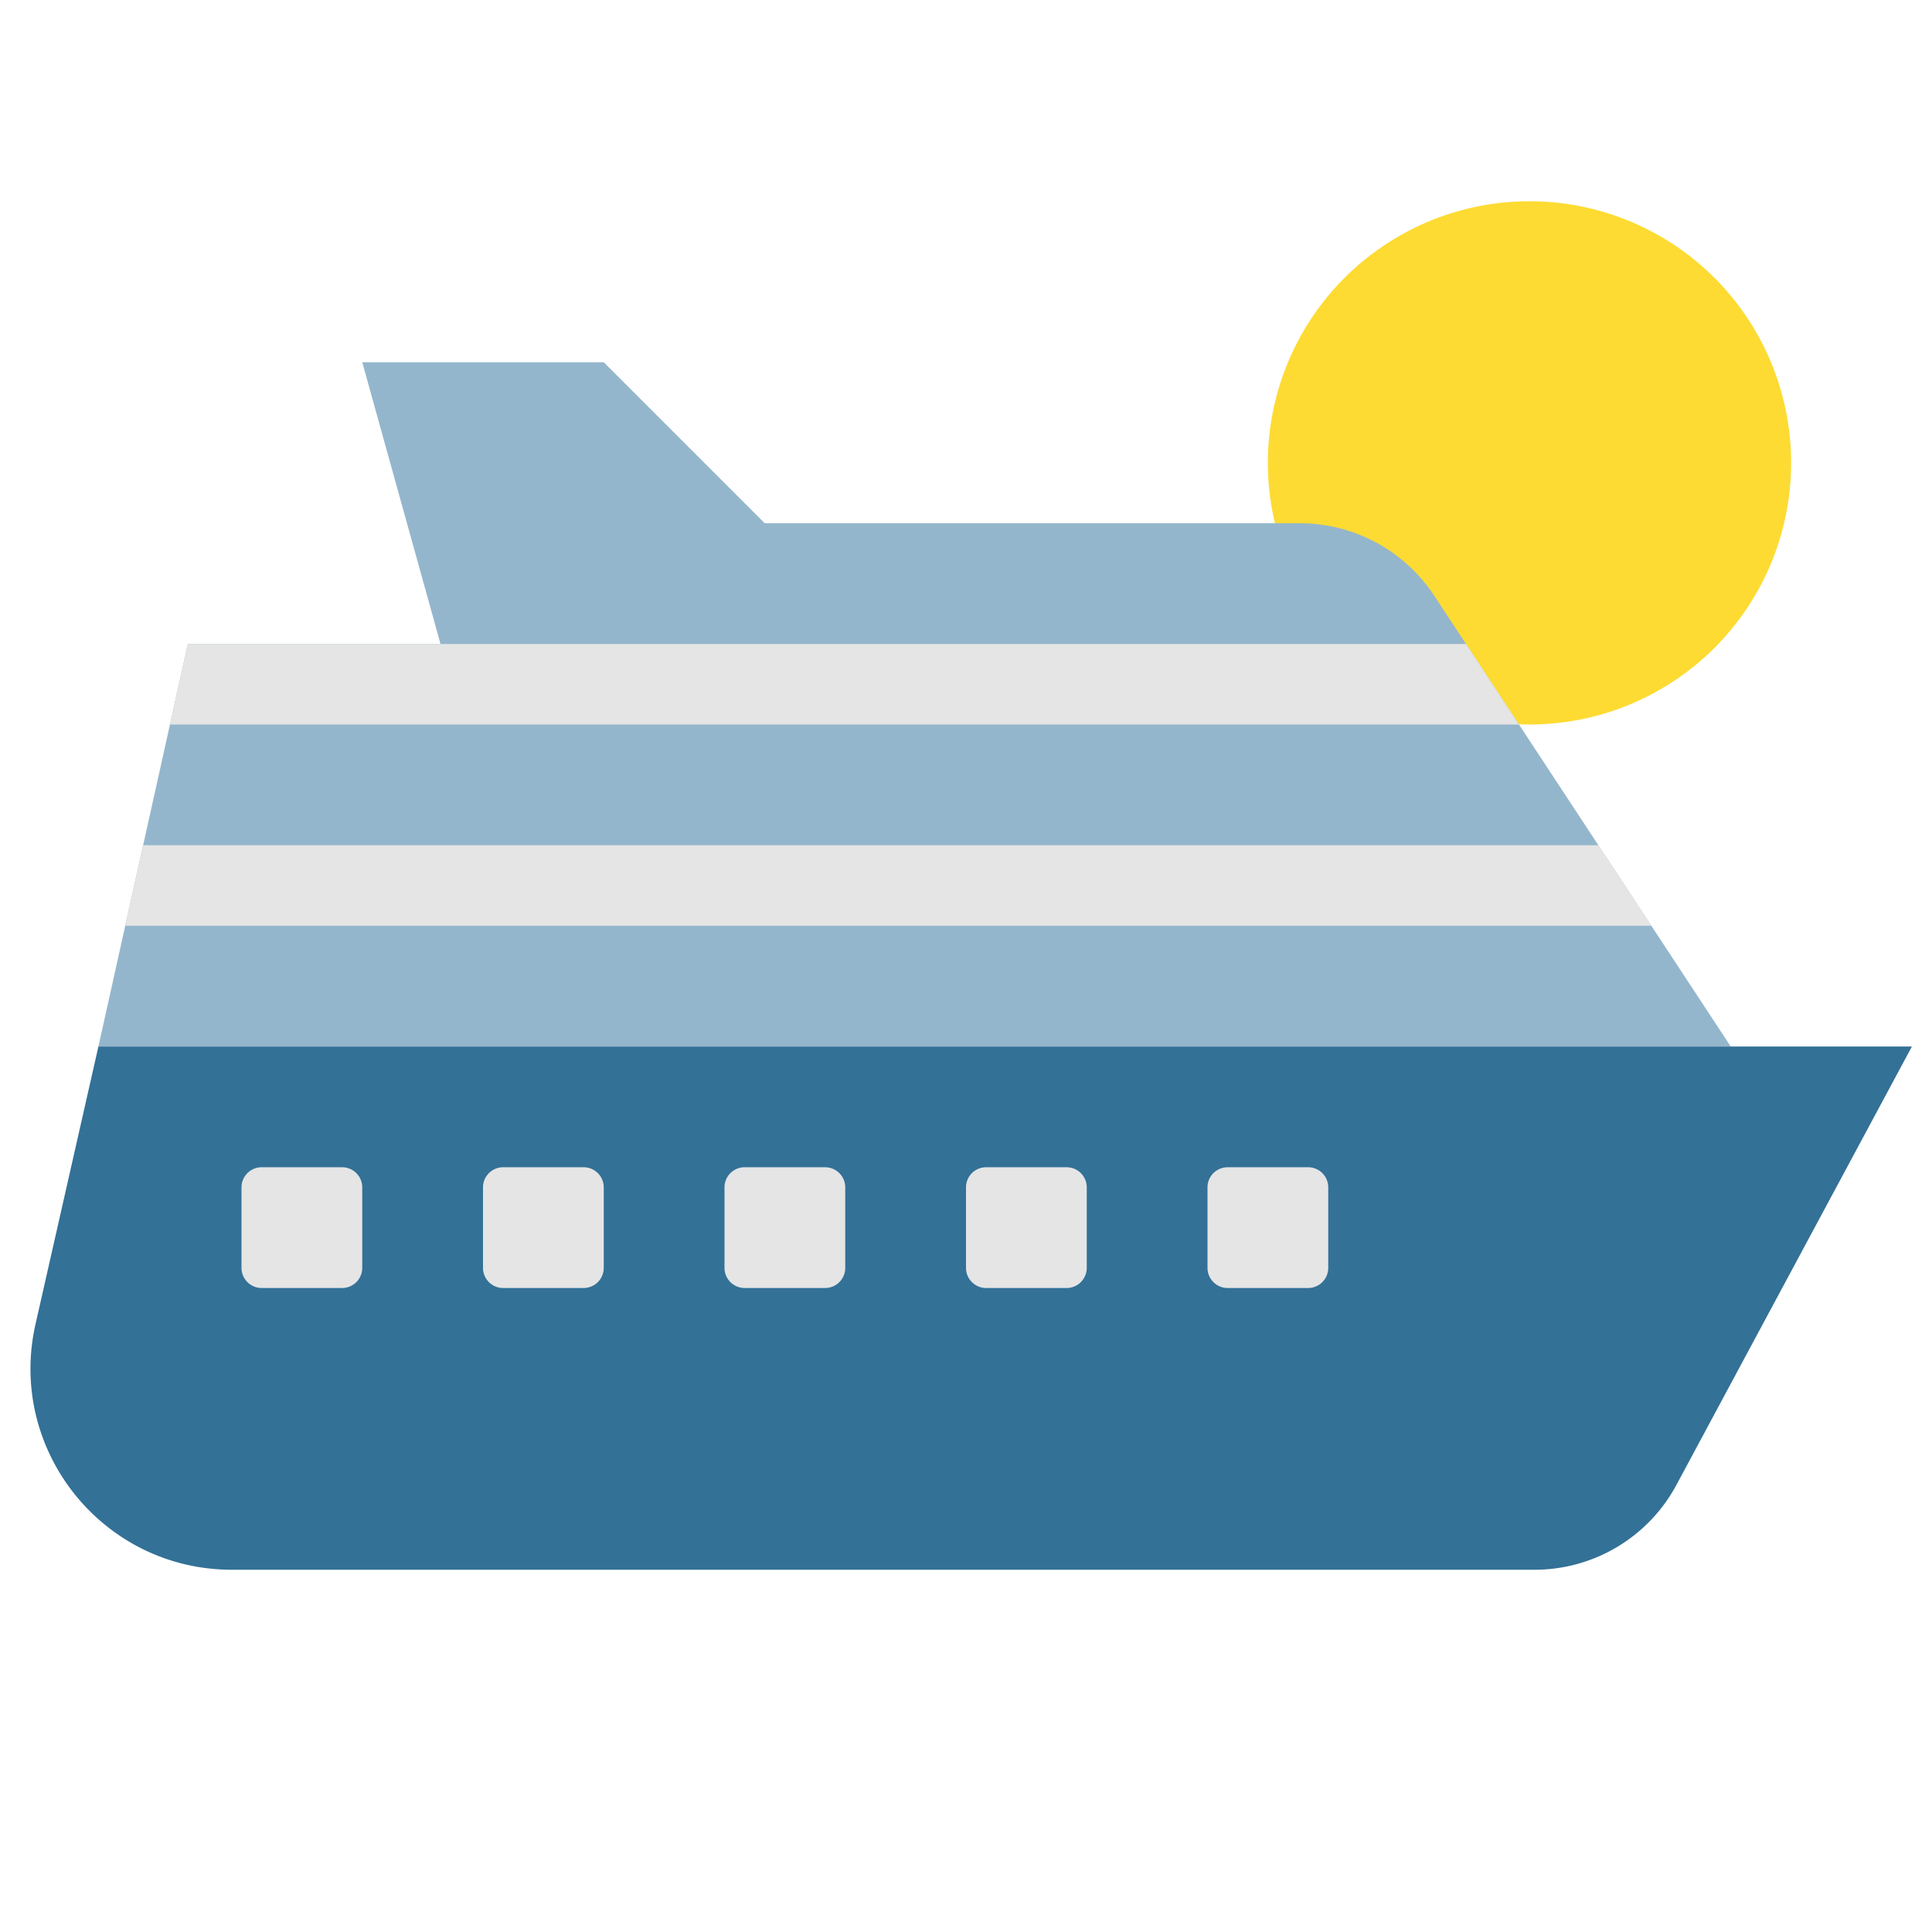 <svg xmlns="http://www.w3.org/2000/svg" fill="none" viewBox="0 0 48 48"><path fill="#FDDB32" d="M31.5 11.5a6.5 6.5 0 1 1 13 0 6.5 6.5 0 0 1-13 0Z"/><path fill="#94B6CC" d="m2.445 26 2.222-10H11v-3h21.293a4 4 0 0 1 3.342 1.802L43 26H2.445Z"/><path fill="#337197" d="M2.445 26h45.056l-5.863 10.915A4 4 0 0 1 38.127 39H5.76C2.552 39 .174 36.023.883 32.895L2.445 26Z"/><path fill="#94B6CC" d="M11.5 18 9 9h6l9 9H11.5Z"/><path fill="#E5E5E5" d="M6.5 32a.5.5 0 0 1-.5-.5v-2a.5.5 0 0 1 .5-.5h2a.5.5 0 0 1 .5.5v2a.5.5 0 0 1-.5.5h-2ZM12.5 32a.5.5 0 0 1-.5-.5v-2a.5.5 0 0 1 .5-.5h2a.5.5 0 0 1 .5.5v2a.5.5 0 0 1-.5.5h-2ZM18.5 32a.5.5 0 0 1-.5-.5v-2a.5.5 0 0 1 .5-.5h2a.5.5 0 0 1 .5.5v2a.5.5 0 0 1-.5.5h-2ZM24.5 32a.5.5 0 0 1-.5-.5v-2a.5.5 0 0 1 .5-.5h2a.5.5 0 0 1 .5.5v2a.5.5 0 0 1-.5.5h-2ZM30.5 32a.5.5 0 0 1-.5-.5v-2a.5.5 0 0 1 .5-.5h2a.5.5 0 0 1 .5.5v2a.5.5 0 0 1-.5.5h-2ZM39.713 21l1.315 2H3.112l.445-2h36.156ZM36.424 16l1.315 2H4.223l.445-2h31.756Z"/></svg>